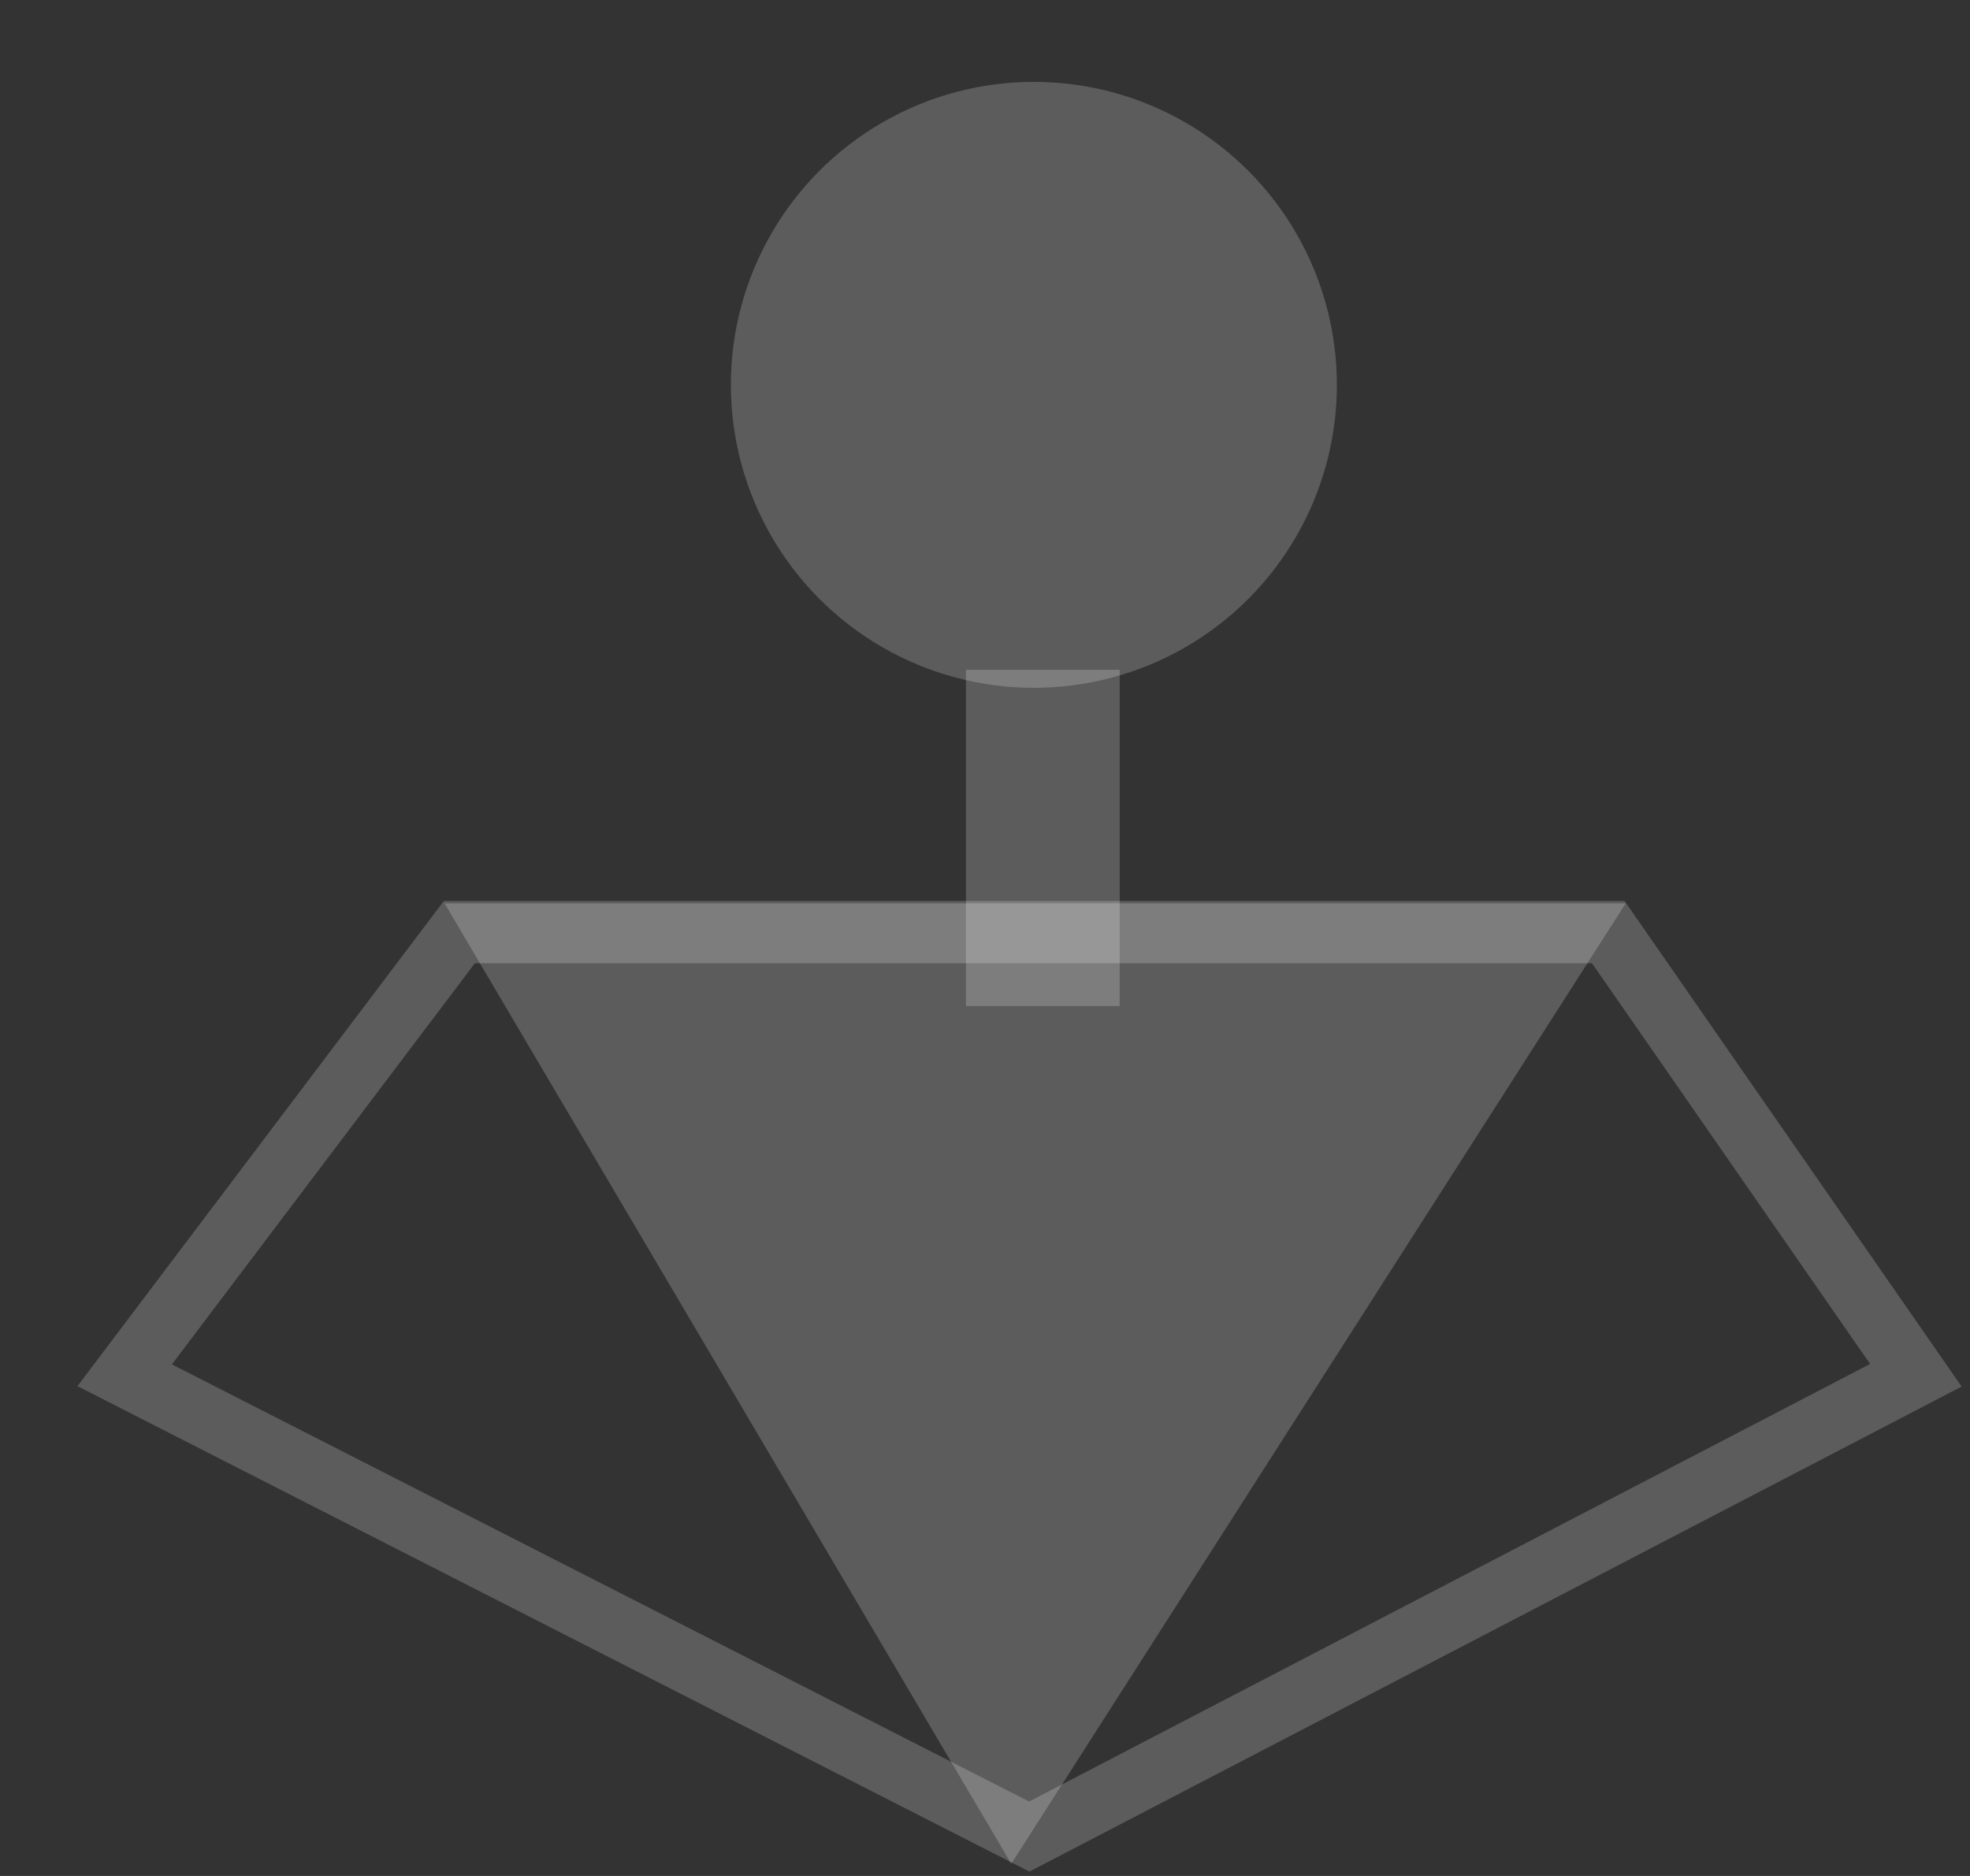 <svg width="21" height="20" viewBox="0 0 21 20" fill="none" xmlns="http://www.w3.org/2000/svg">
<rect x="0" y="0" width="21" height="20" fill="#333333" stroke="none"/>
<path d="M4.739 9.631L17.33 9.631L10.78 19.87L4.739 9.631Z" fill="white" fill-opacity="0.2"/>
<path d="M20.423 14.662L17.144 9.937H4.897L1.329 14.662L10.972 19.58L20.423 14.662Z" stroke="white" stroke-opacity="0.2" stroke-width="0.664"/>
<circle cx="11.021" cy="4.103" r="3.23" fill="white" fill-opacity="0.2"/>
<rect x="10.297" y="7.141" width="1.639" height="3.585" fill="white" fill-opacity="0.2"/>
</svg>
